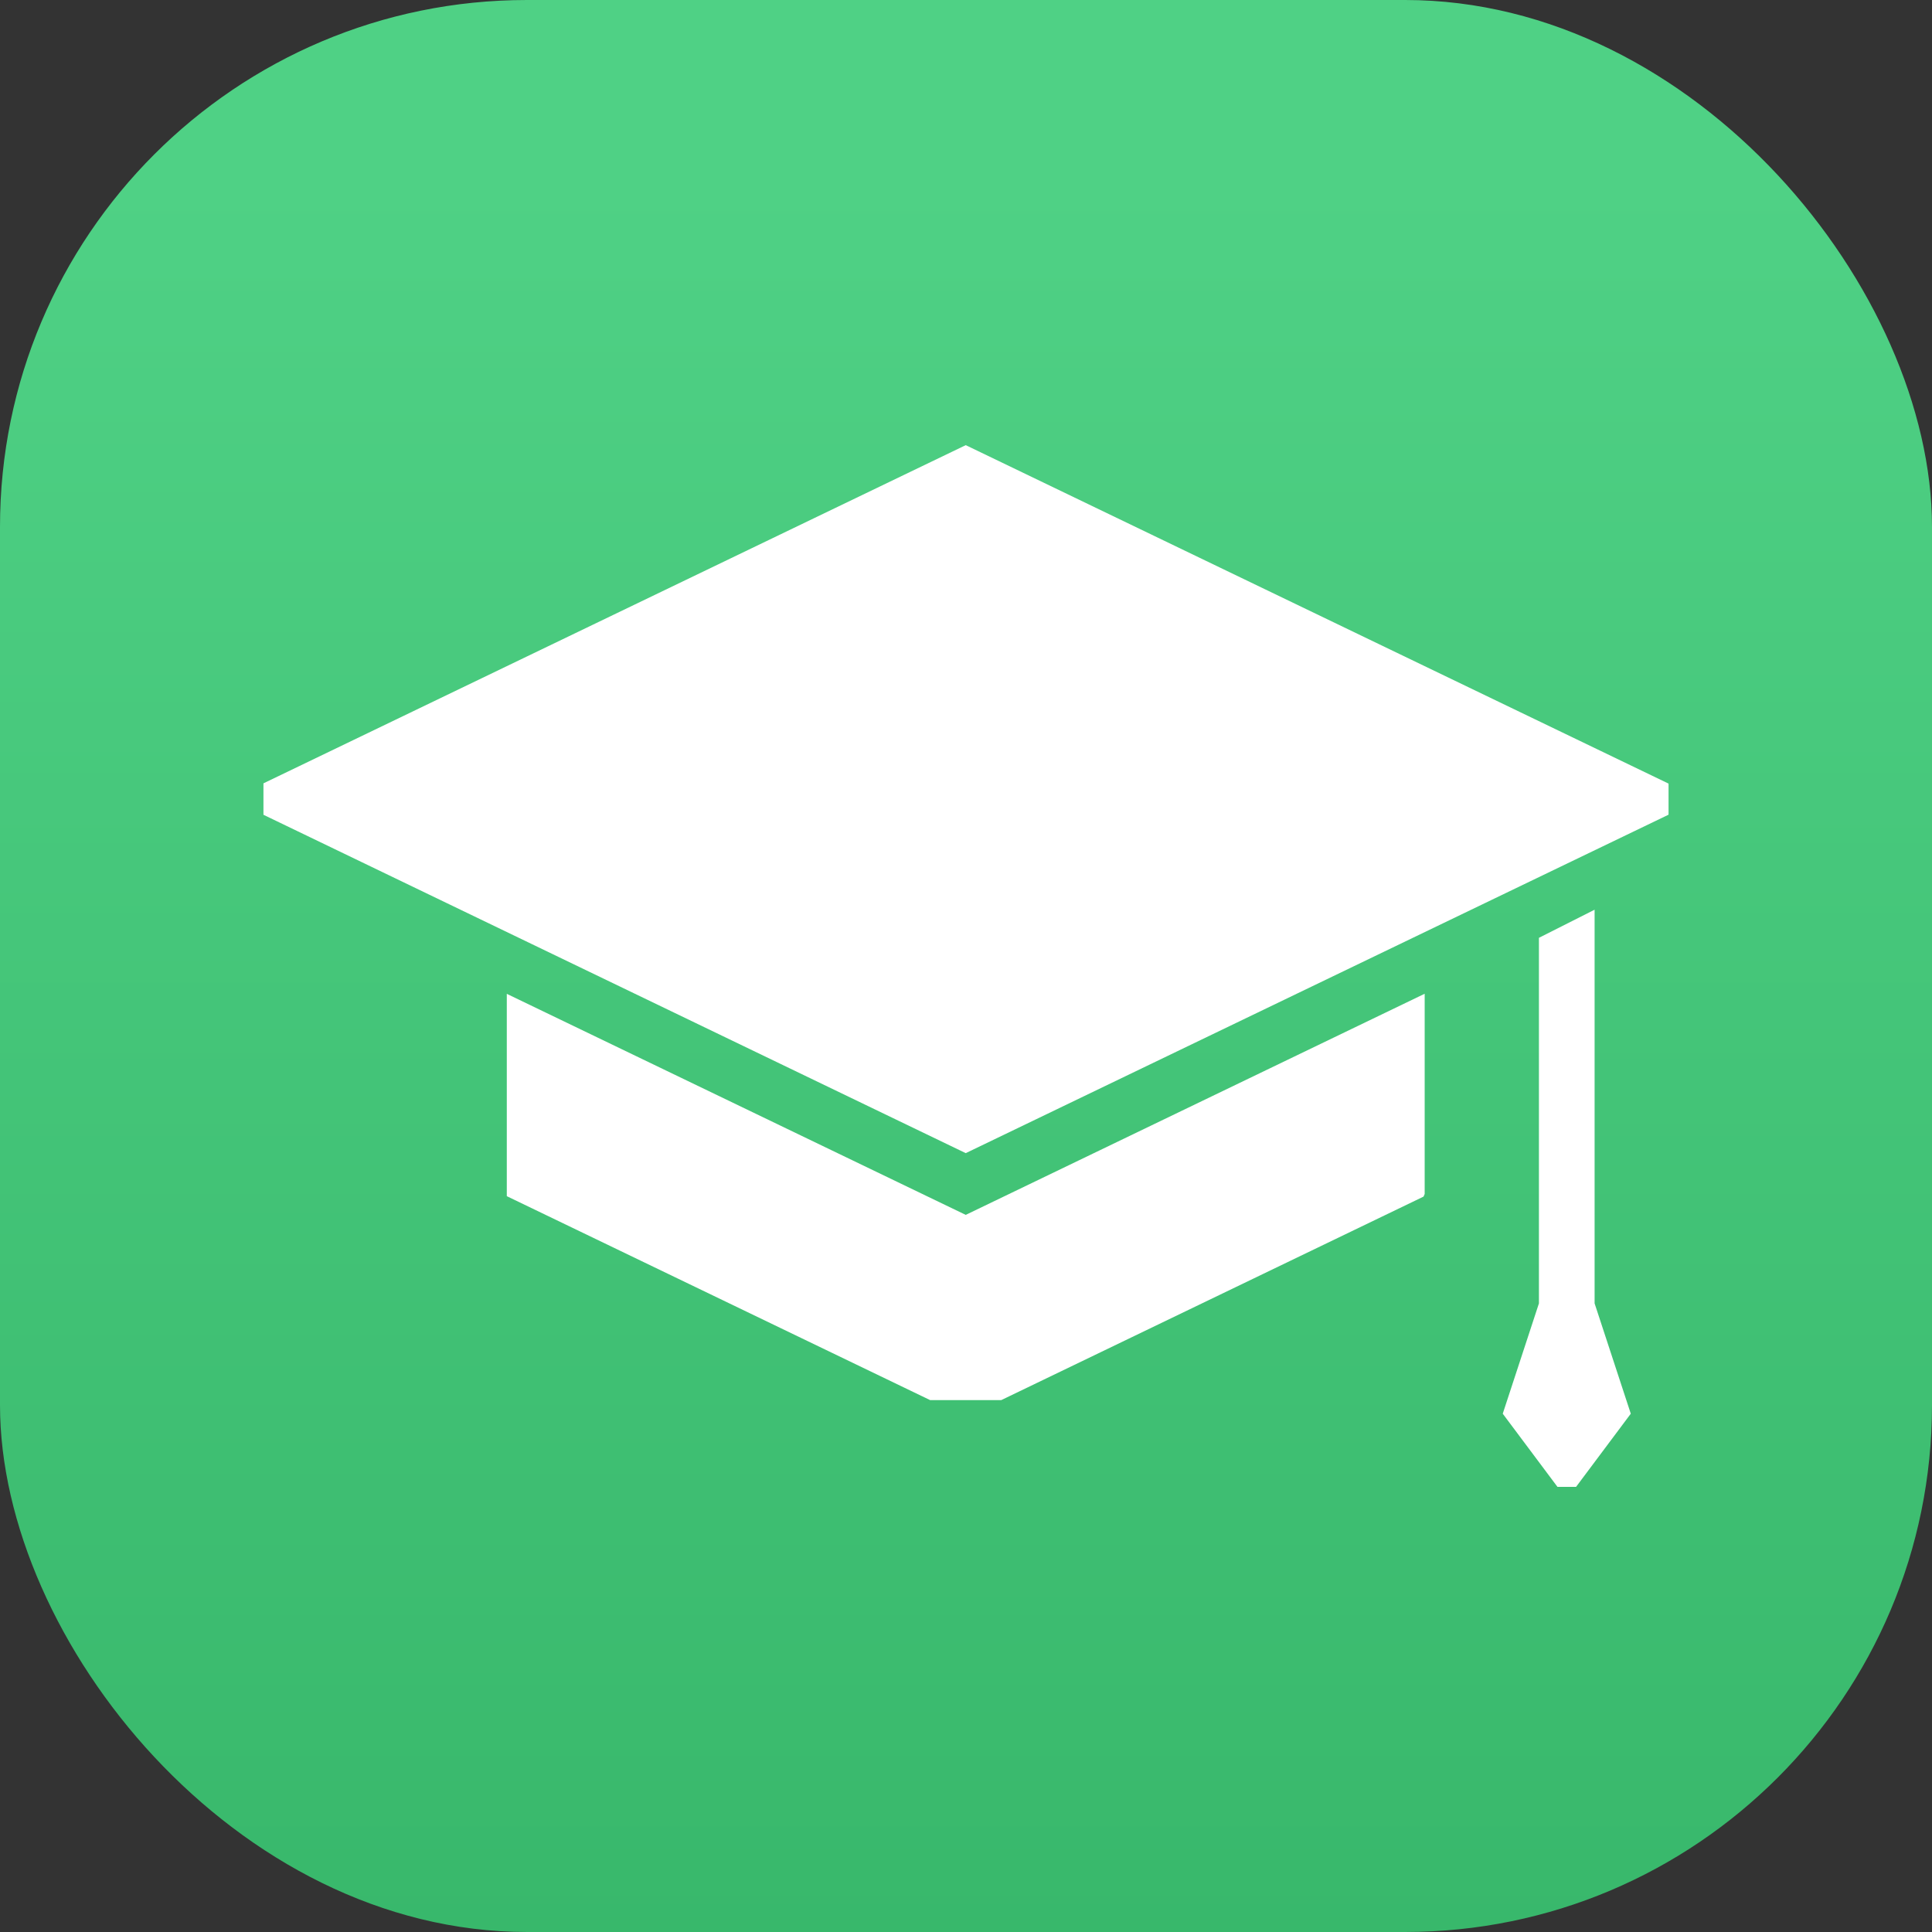 <svg xmlns="http://www.w3.org/2000/svg" width="22" height="22"><rect width="100%" height="100%" fill="#333333" stroke="none"/><defs><linearGradient id="a" x1="399.57" x2="399.57" y1="545.8" y2="517.8" gradientTransform="translate(-432.45 -515.8)" gradientUnits="userSpaceOnUse"><stop offset="0" stop-color="#2fae61"/><stop offset="1" stop-color="#4fd185"/></linearGradient></defs><rect width="22" height="22" fill="url(#a)" rx="6" ry="6"/><circle cx="16.075" cy="16.058" r="15.646" fill="none"/><path fill="#fff" d="M10.997 5.069 3 8.92v.358l7.997 3.853L19 9.277v-.354Zm7.161 5.29-.634.32v4.163l-.412 1.256.623.833h.212l.623-.833-.412-1.256zm-12.387.958v2.304l4.82 2.322h.811l4.808-2.317.013-.03v-2.28l-5.226 2.518z" style="stroke-width:.737"/></svg>
